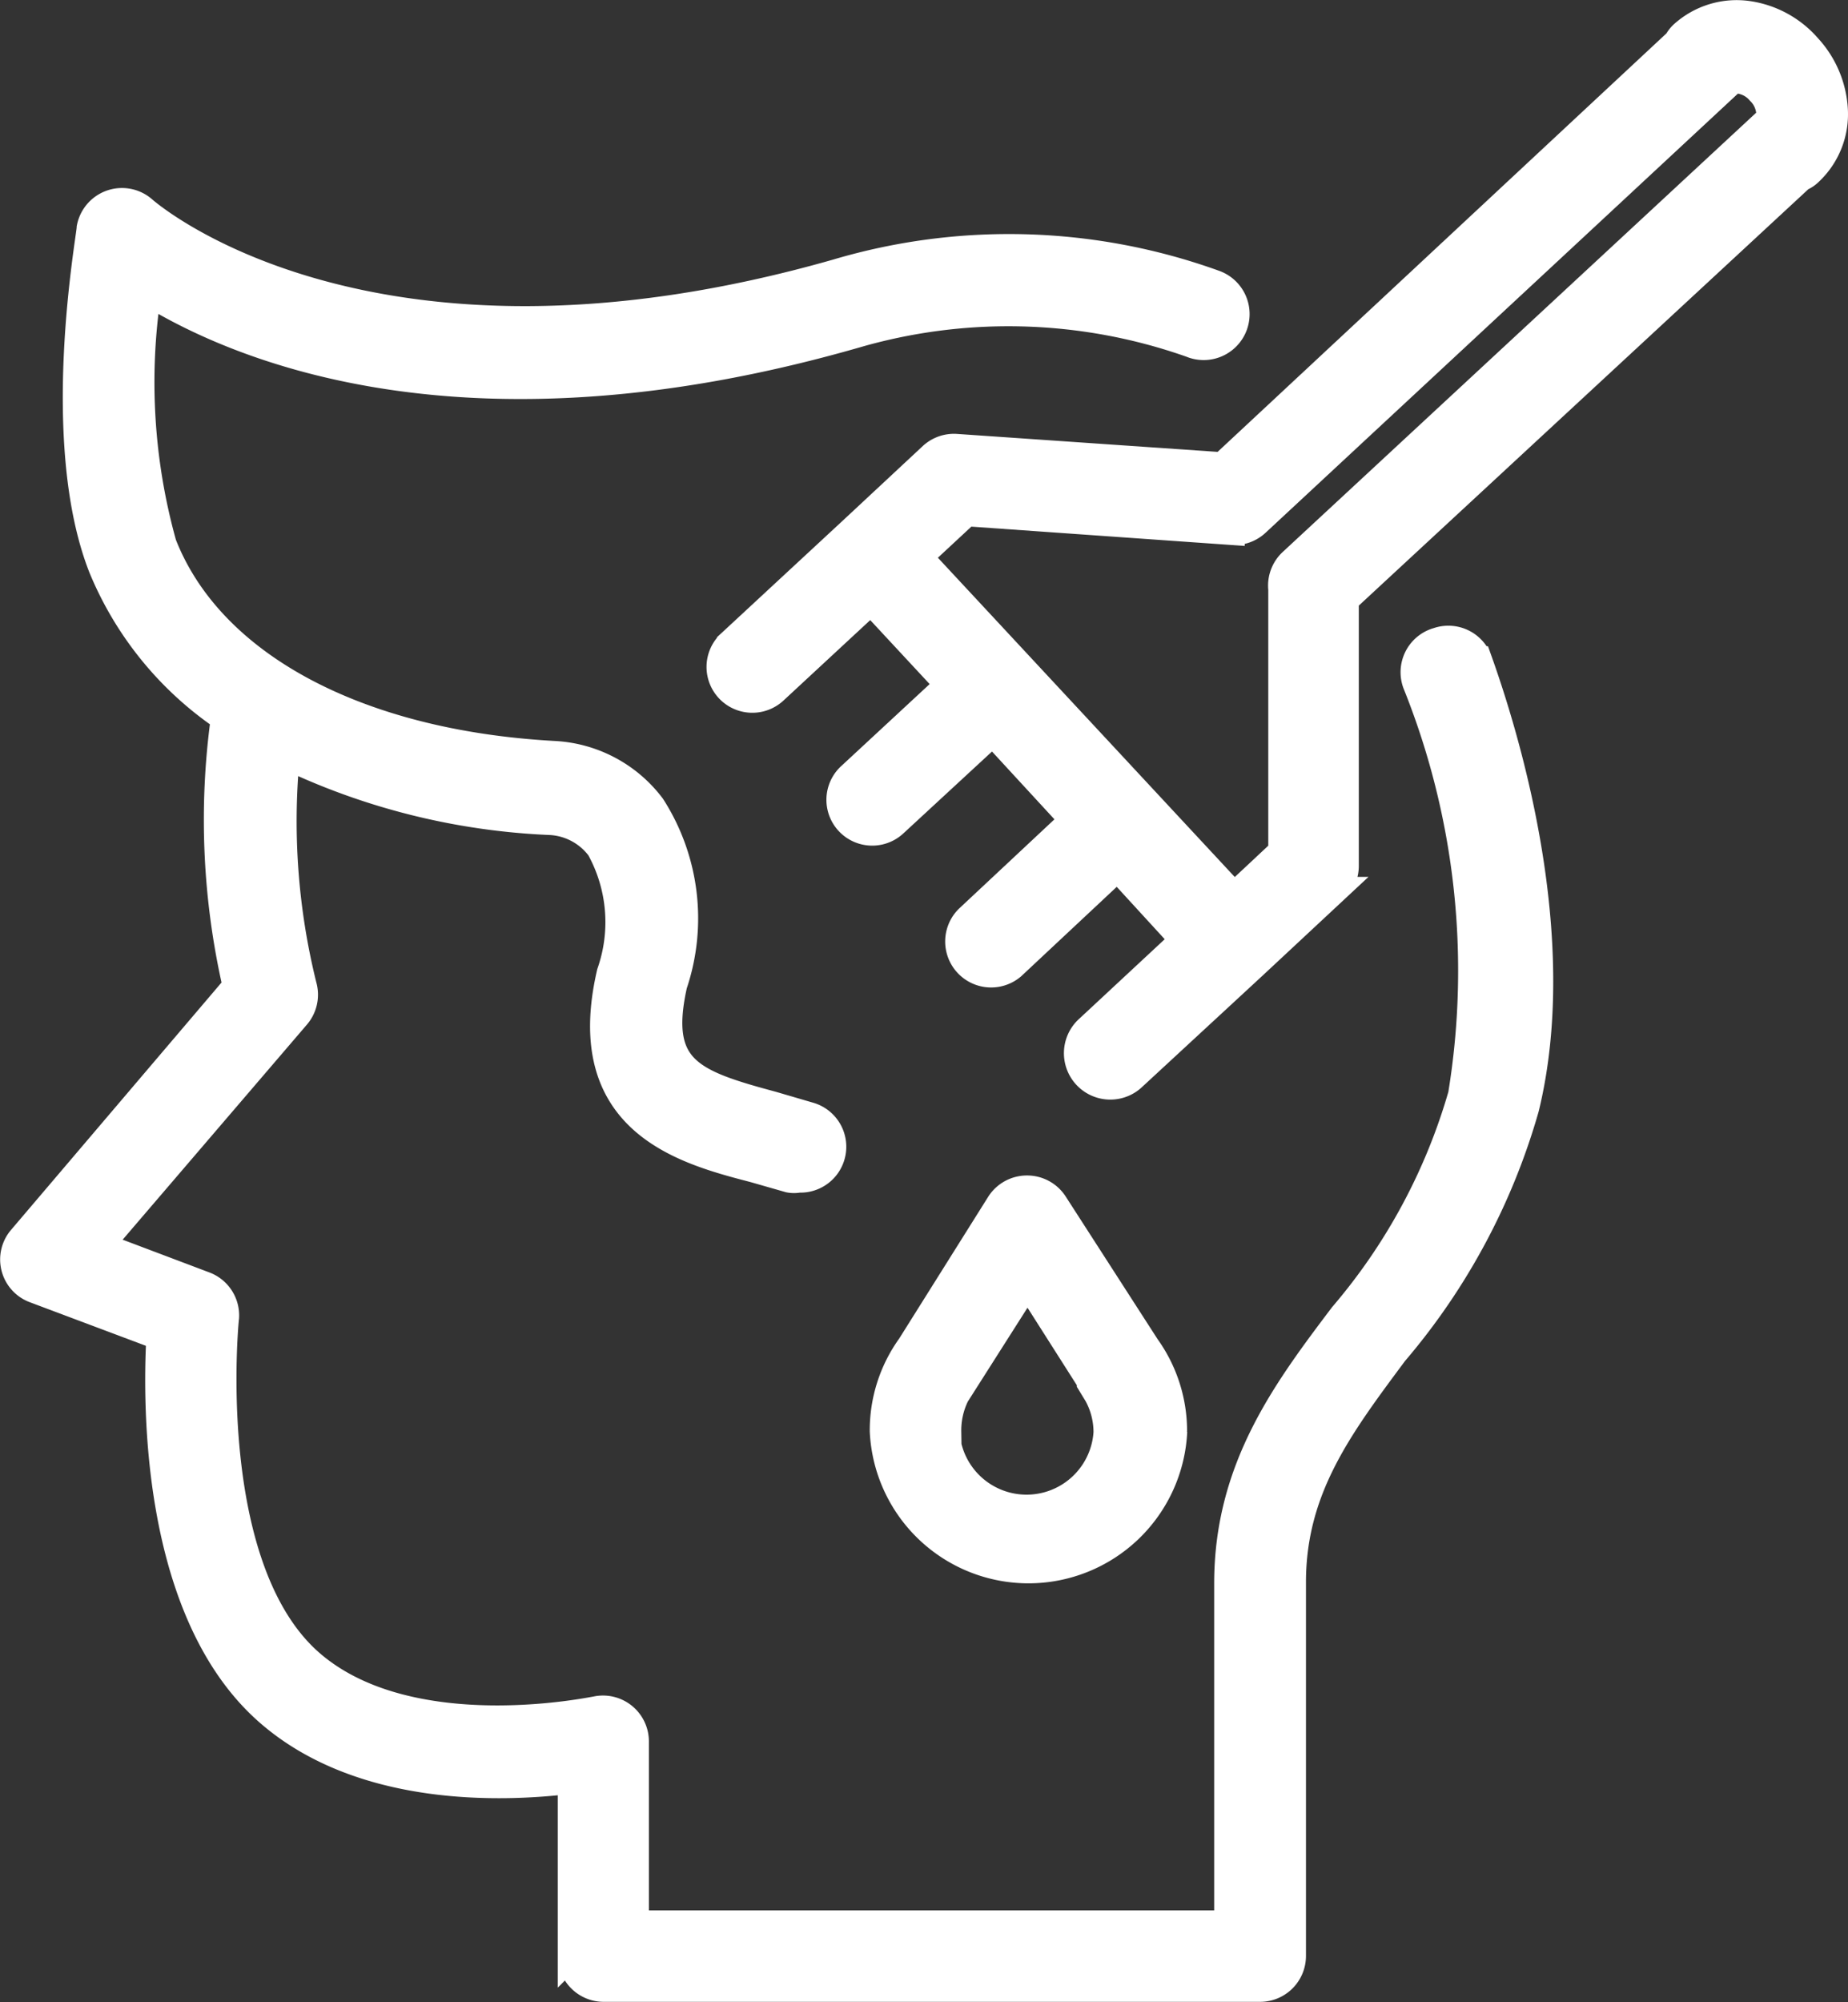<svg xmlns="http://www.w3.org/2000/svg" width="35.192" height="38.108" viewBox="0 0 35.192 38.108">
  <rect x="0" y="0" width="35.192" height="38.108" fill="#333333" stroke="none"/>
  <g id="noun_dye_2415211" transform="translate(-3.955 -1.582)">
    <path id="Path_2907" data-name="Path 2907" d="M46.5,2.474a1.871,1.871,0,0,0-1.142-.624,1.535,1.535,0,0,0-1.248.381A.568.568,0,0,0,44,2.375L35.346,10.44l-5.065-.349a.624.624,0,0,0-.468.162L28.26,11.7h0l-2.289,2.121a.622.622,0,1,0,.848.911l1.834-1.7,1.472,1.584-1.871,1.734a.622.622,0,0,0,.848.911l1.871-1.728L32.5,17.19l-2,1.871a.625.625,0,0,0,.848.917l2-1.871L34.6,19.473l-1.828,1.7a.633.633,0,0,0,.88.911l2.289-2.115h0l1.553-1.447a.624.624,0,0,0,.2-.449V13l8.671-8.028a.5.5,0,0,0,.168-.112,1.516,1.516,0,0,0,.474-1.2A1.915,1.915,0,0,0,46.5,2.474Zm-.749,1.385-.081.062-9,8.346a.624.624,0,0,0-.2.53v4.99l-.9.842-5.995-6.444.9-.836,5.046.356A.624.624,0,0,0,36,11.538l8.989-8.353.062-.069a.287.287,0,0,1,.143,0,.624.624,0,0,1,.381.212.624.624,0,0,1,.187.4.331.331,0,0,1-.019.131Z" transform="translate(-8.113 0)" fill="#fff" stroke="#fff" stroke-width="0.5"/>
    <path id="Path_2908" data-name="Path 2908" d="M36.3,42.322a2.757,2.757,0,0,0-.518-1.616l-1.753-2.72a.624.624,0,0,0-.53-.287h0a.624.624,0,0,0-.524.287l-1.7,2.707h0a2.745,2.745,0,0,0-.518,1.622,2.776,2.776,0,0,0,5.546,0Zm-4.3,0a1.51,1.51,0,0,1,.156-.692L33.511,39.5,34.7,41.368V41.4l.137.225a1.491,1.491,0,0,1,.181.717,1.528,1.528,0,0,1-3.05,0Z" transform="translate(-9.989 -13.493)" fill="#fff" stroke="#fff" stroke-width="0.5"/>
    <path id="Path_2909" data-name="Path 2909" d="M31.288,15.946a.624.624,0,0,0-.374.8,14.643,14.643,0,0,1,.867,7.829,11.228,11.228,0,0,1-2.264,4.2c-1.079,1.428-2.19,2.907-2.19,5.1v6.475H16.062V36.9a.624.624,0,0,0-.761-.624c-.037,0-3.568.761-5.452-.911-2.059-1.834-1.6-6.506-1.591-6.55a.624.624,0,0,0-.405-.624l-1.984-.749,3.743-4.367a.624.624,0,0,0,.125-.574,12.987,12.987,0,0,1-.324-4.367,12.906,12.906,0,0,0,5.028,1.248,1.248,1.248,0,0,1,.929.5,2.908,2.908,0,0,1,.2,2.37c-.661,2.838,1.385,3.393,2.738,3.743l.674.193a.493.493,0,0,0,.187,0,.623.623,0,0,0,.218-1.216l-.724-.212c-1.553-.418-2.227-.674-1.871-2.277a3.954,3.954,0,0,0-.418-3.4,2.5,2.5,0,0,0-1.871-.992c-3.743-.206-6.537-1.7-7.436-4a11.457,11.457,0,0,1-.293-4.784c1.759,1.085,6.113,2.913,13.455.811a10.442,10.442,0,0,1,6.406.175.625.625,0,1,0,.449-1.166,11.534,11.534,0,0,0-7.2-.206C10.94,11.467,6.748,7.768,6.7,7.731a.624.624,0,0,0-1.035.343c0,.168-.724,4.055.225,6.469A6.419,6.419,0,0,0,8.22,17.406a14.154,14.154,0,0,0,.225,5.1l-4.086,4.8a.618.618,0,0,0,.256.986l2.377.892c-.075,1.372-.075,5.246,2.046,7.13,1.772,1.572,4.479,1.478,5.789,1.316v3.337a.624.624,0,0,0,.624.624h12.5a.624.624,0,0,0,.624-.624V33.855c0-1.778.9-2.969,1.94-4.367a12.4,12.4,0,0,0,2.5-4.66c.792-3.25-.368-7.055-.9-8.54a.624.624,0,0,0-.817-.343Z" transform="translate(0 -2.156)" fill="#fff" stroke="#fff" stroke-width="0.5"/>
  </g>
</svg>
